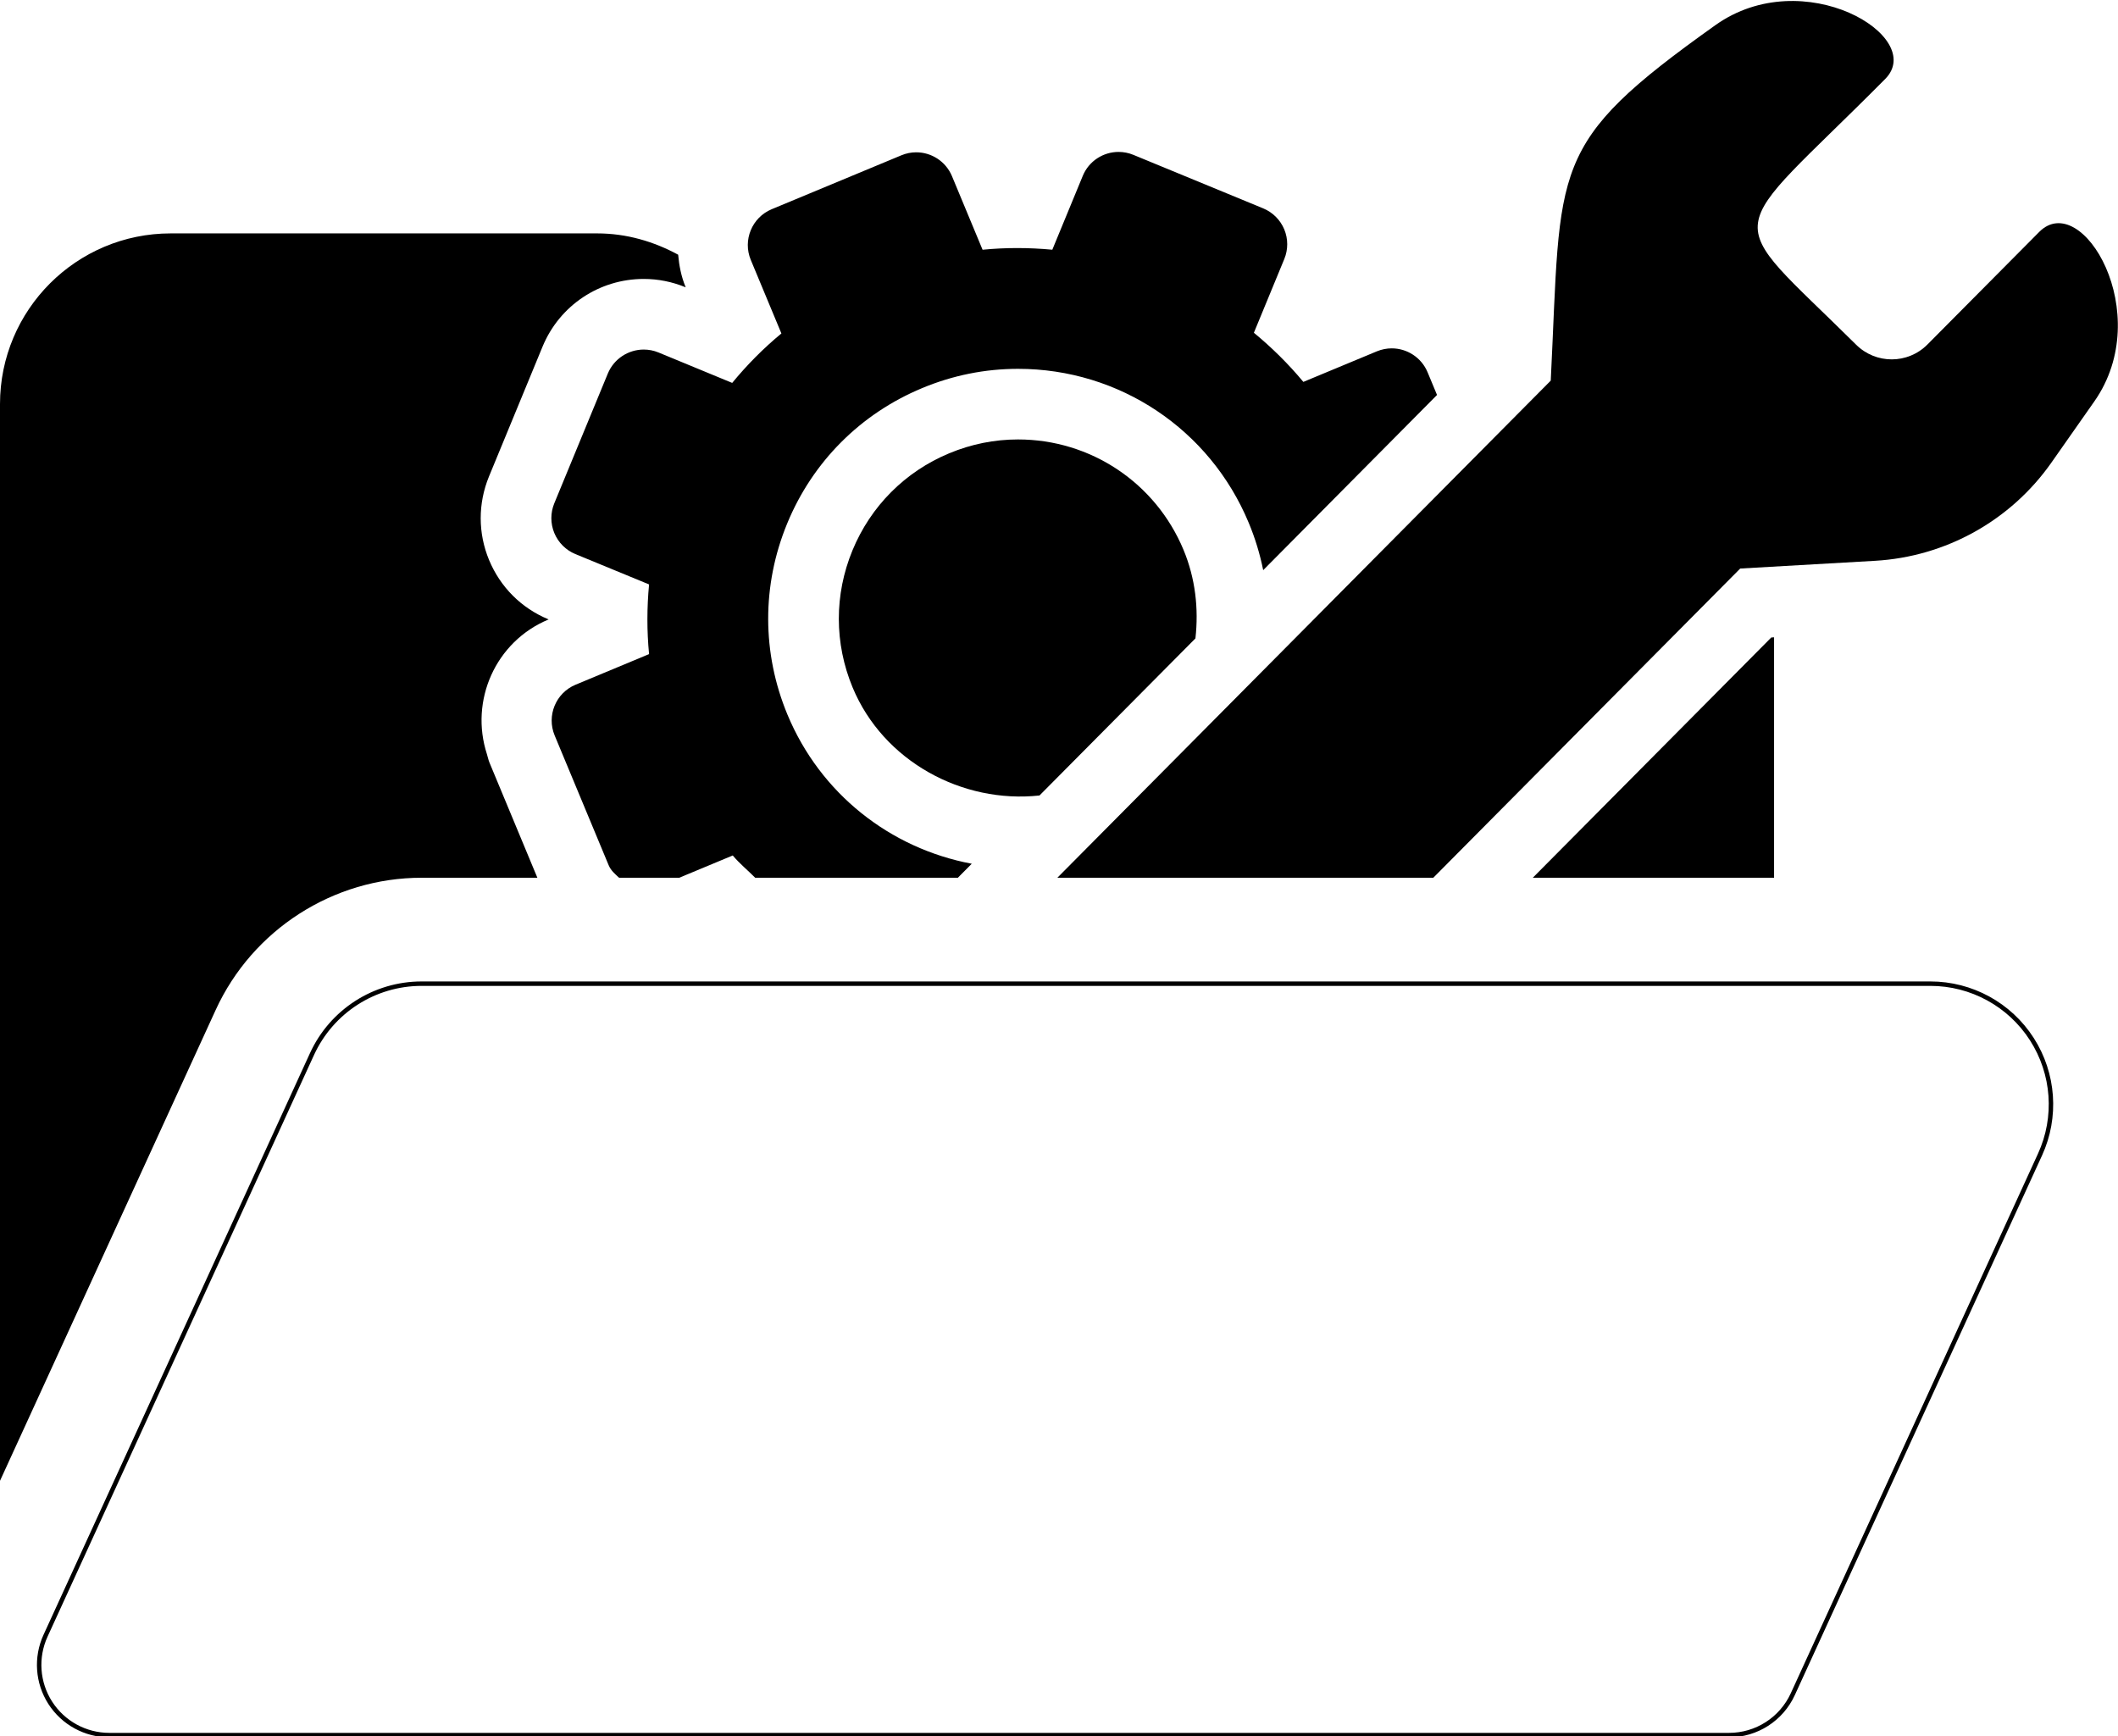   <svg viewBox="0 0 477 391">
    <g stroke="none" strokeWidth="1" fill="none" fillRule="evenodd">
      <g fill="currentColor" fillRule="nonzero">
        <polygon points="398.912 143.565 345.204 197.669 399.542 197.669 399.542 143.525"></polygon>
        <path d="M94.963,197.669 L121.022,197.669 L110.228,171.72 C109.972,171.098 109.864,170.462 109.662,169.84 C105.74,157.766 111.596,144.481 123.506,139.519 L123.56,139.495 L123.482,139.463 C117.419,136.947 112.689,132.228 110.151,126.132 C107.642,120.083 107.627,113.405 110.127,107.302 L122.209,78.014 C126.045,68.781 134.982,62.818 144.982,62.818 C148.212,62.818 151.372,63.448 154.369,64.682 L154.431,64.706 L154.401,64.636 C153.415,62.252 152.949,59.807 152.731,57.361 C147.28,54.402 141.13,52.562 134.491,52.562 L38.443,52.562 C17.214,52.562 0,69.775 0,91.005 L0,110.207 L0,169.84 L0,333.481 L48.576,227.439 C56.861,209.355 75.069,197.669 94.963,197.669 Z"></path>
        <path d="M148.307,79.38 C147.219,78.93 146.093,78.72 144.983,78.72 C141.551,78.72 138.29,80.754 136.892,84.117 L124.825,113.366 C123.947,115.51 123.955,117.909 124.841,120.045 C125.733,122.187 127.435,123.889 129.569,124.773 L146.179,131.614 C145.689,136.801 145.667,142.049 146.179,147.306 L129.617,154.201 C125.176,156.049 123.064,161.166 124.912,165.616 L137.071,194.835 C137.569,196.039 138.523,196.839 139.425,197.669 L152.974,197.669 L165.025,192.653 C166.563,194.493 168.403,195.977 170.08,197.669 L215.721,197.669 L218.851,194.517 C200.441,191.053 184.741,178.707 177.348,160.941 C171.58,147.066 171.556,131.777 177.286,117.886 C183.009,103.995 193.802,93.171 207.678,87.402 C214.581,84.522 221.856,83.062 229.28,83.062 C252.077,83.062 272.467,96.673 281.226,117.73 C282.678,121.209 283.758,124.781 284.486,128.399 L323.637,88.947 L321.509,83.83 C320.111,80.476 316.85,78.449 313.434,78.449 C312.314,78.449 311.189,78.667 310.095,79.117 L293.533,86.004 C290.155,81.936 286.406,78.247 282.39,74.939 L289.239,58.331 C290.123,56.187 290.117,53.788 289.231,51.654 C288.337,49.518 286.645,47.818 284.486,46.925 L255.25,34.873 C254.162,34.423 253.029,34.213 251.919,34.213 C248.487,34.213 245.234,36.247 243.852,39.609 L236.995,56.235 C234.371,55.993 231.731,55.861 229.084,55.861 C226.498,55.861 223.897,55.985 221.287,56.241 L214.4,39.679 C213.002,36.325 209.757,34.299 206.349,34.299 C205.231,34.299 204.097,34.515 203.002,34.973 L173.79,47.118 C169.349,48.974 167.237,54.083 169.085,58.533 L175.98,75.095 C171.896,78.465 168.207,82.208 164.899,86.23 L148.307,79.38 Z"></path>
        <path d="M229.277,98.964 C223.958,98.964 218.748,100.012 213.779,102.078 C203.832,106.216 196.091,113.989 191.983,123.951 C187.876,133.912 187.89,144.885 192.029,154.838 C198.924,171.416 216.704,181.037 234.106,179.143 L269.226,143.767 C269.978,137.058 269.21,130.241 266.546,123.834 C260.258,108.731 245.629,98.964 229.277,98.964 Z"></path>
        <path d="M459.26,52.227 L434.087,77.578 C429.66,82.035 422.478,82.051 418.021,77.626 C387.203,47.056 387.73,54.907 424.566,17.791 C434.025,8.27 406.14,-8.47 386.31,5.678 C348.448,32.621 351.686,36.961 349.248,85.717 L238.128,197.669 L322.794,197.669 L391.916,128.035 L422.26,126.295 C438.194,125.387 452.852,117.234 462.023,104.15 L471.674,90.392 C485.544,70.591 468.858,42.569 459.26,52.227 Z"></path>
        <path
          fill="none"
          stroke="currentColor"
          strokeWidth="40"
          d="M434.739,221.522 L94.963,221.522 C84.332,221.522 74.689,227.717 70.264,237.378 L10.257,368.361 C8.013,373.253 8.417,378.952 11.321,383.479 C14.233,388.005 19.242,390.746 24.63,390.746 L389.394,390.746 C395.583,390.746 401.197,387.143 403.766,381.521 L459.439,260.003 C463.291,251.594 462.599,241.803 457.599,234.014 C452.605,226.227 443.987,221.522 434.739,221.522 Z"
        ></path>
      </g>
    </g>
  </svg>
